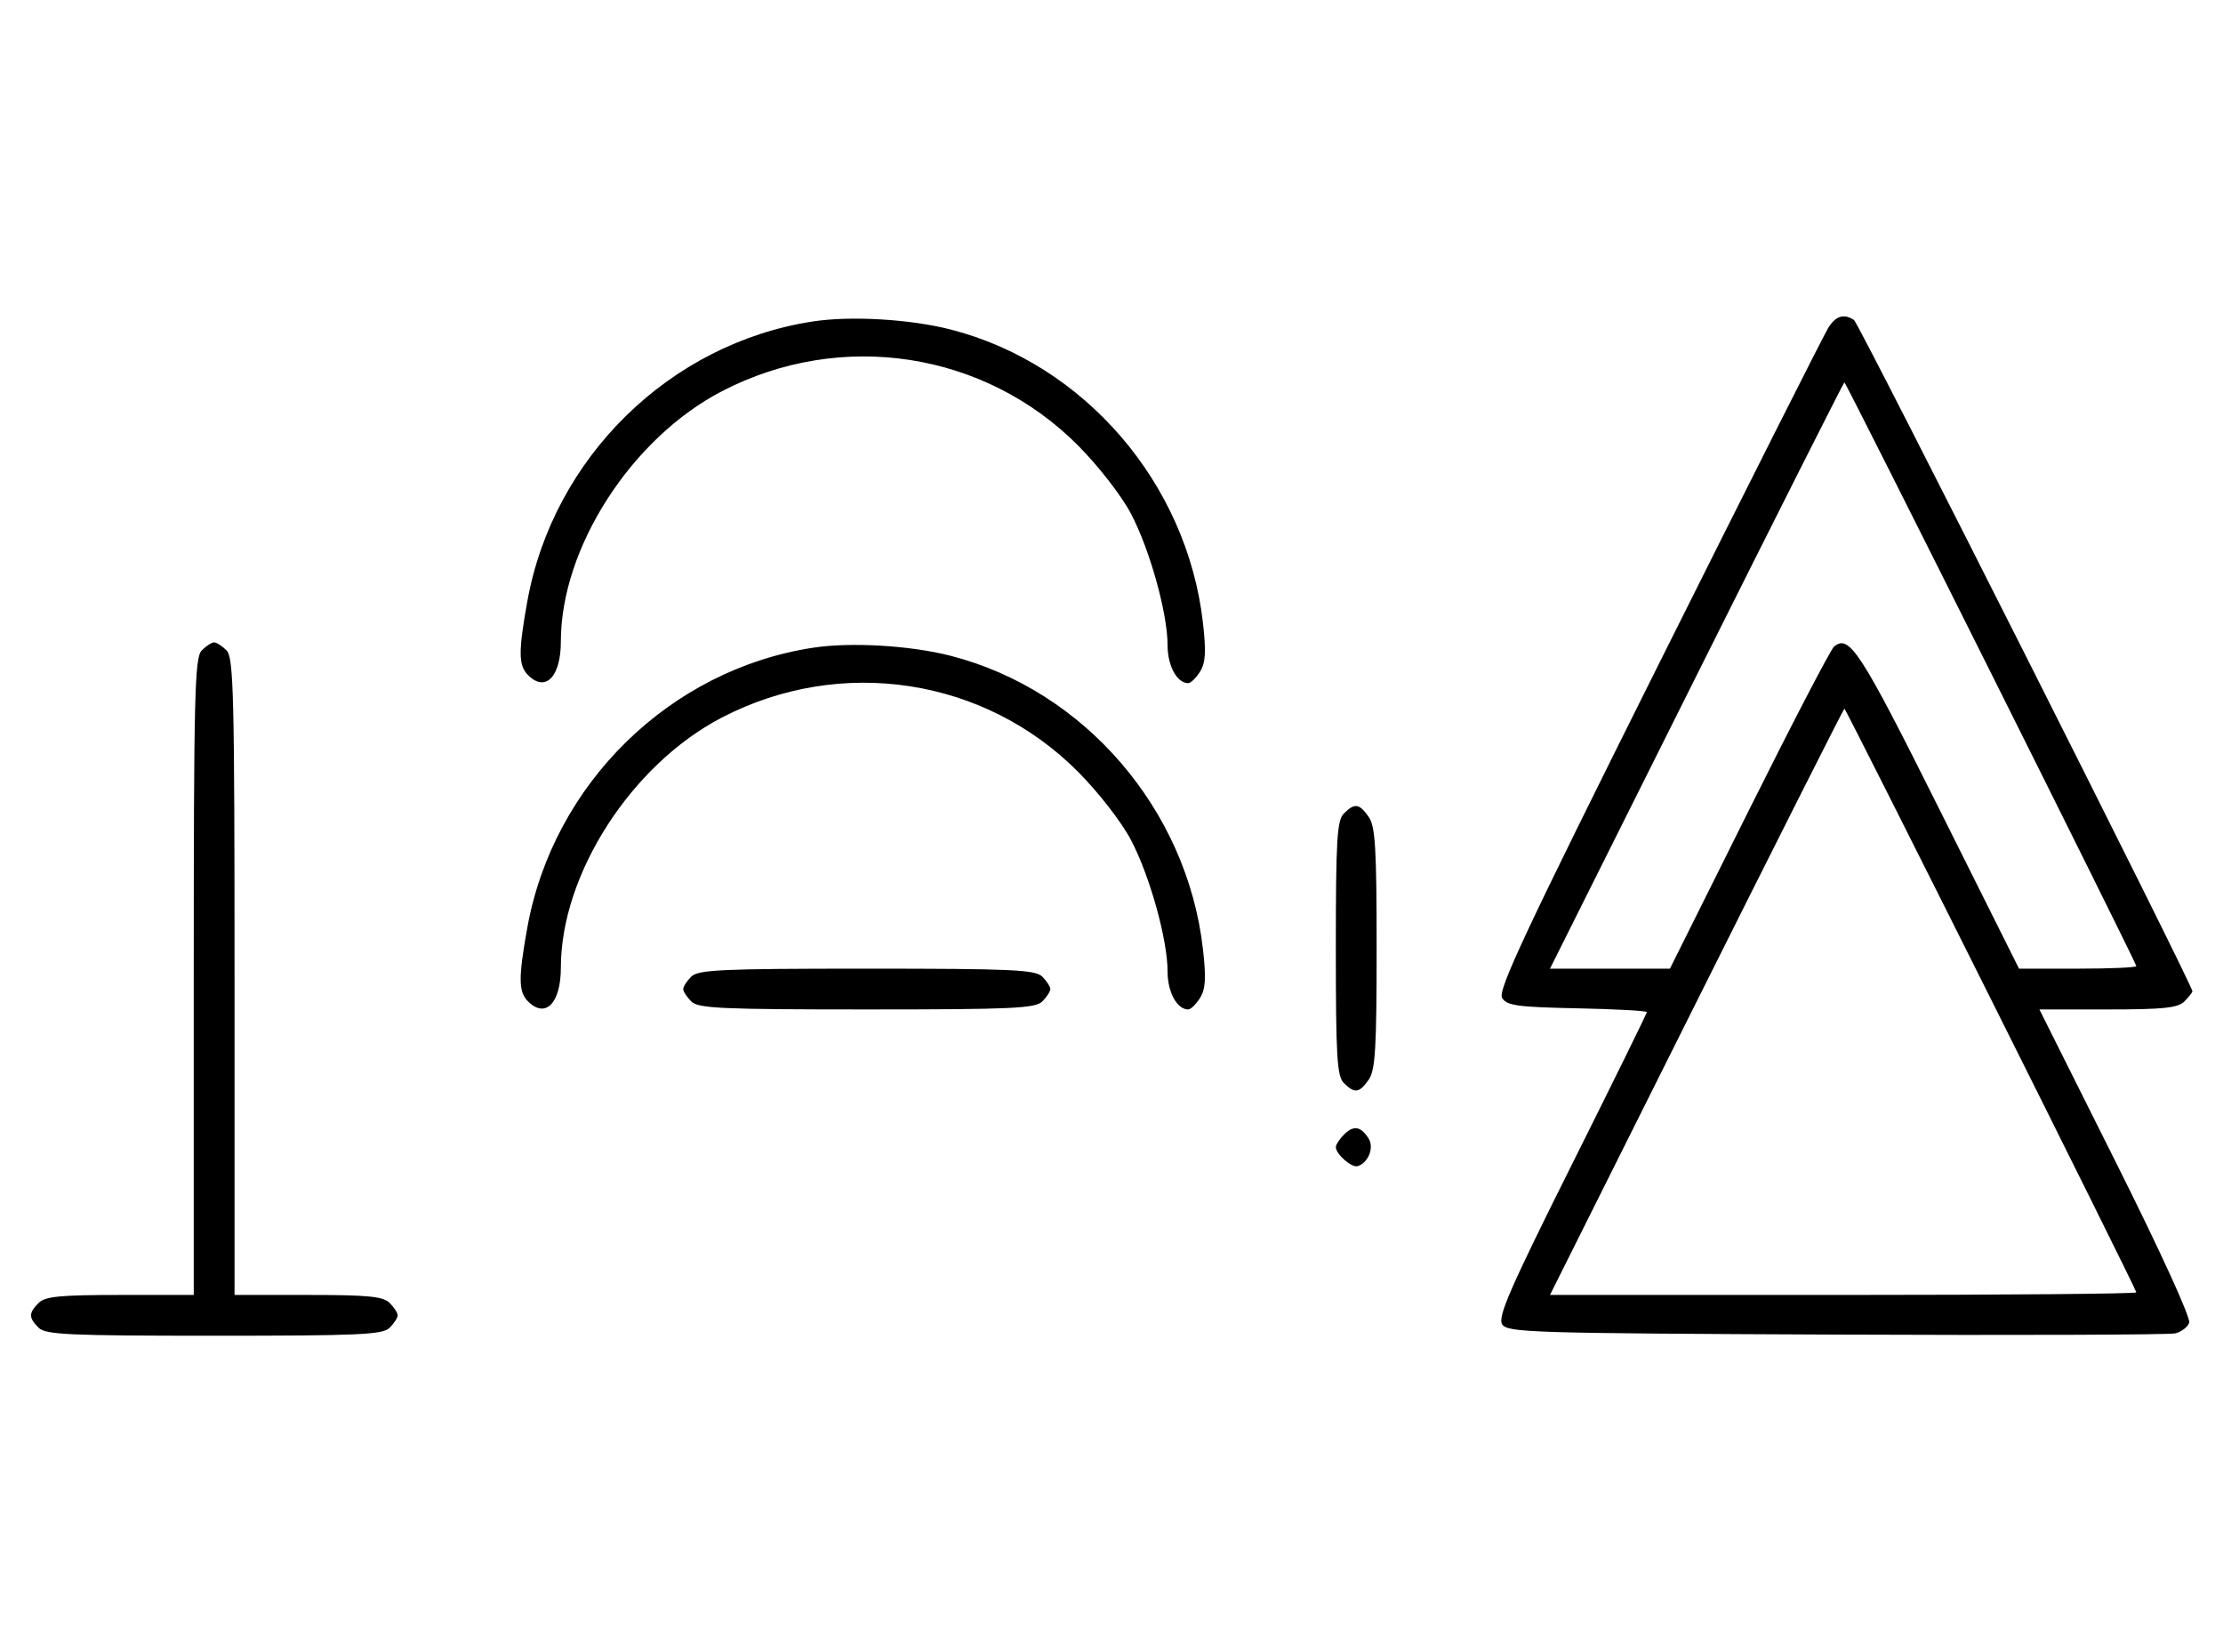 <svg xmlns="http://www.w3.org/2000/svg" width="436" height="324" viewBox="0 0 436 324" version="1.1">
	<path d="M 159.500 63.042 C 131.384 67.319, 108.486 89.756, 103.416 118 C 101.648 127.847, 101.677 130.535, 103.571 132.429 C 106.992 135.849, 110 132.758, 110 125.823 C 110 107.461, 123.851 85.945, 141.603 76.732 C 164.936 64.622, 193.090 68.923, 211.459 87.405 C 215.429 91.400, 219.939 97.203, 221.780 100.686 C 225.503 107.731, 229 120.277, 229 126.589 C 229 130.612, 230.851 134, 233.048 134 C 233.546 134, 234.587 132.988, 235.360 131.750 C 236.454 130, 236.582 127.869, 235.935 122.164 C 232.832 94.798, 212.692 71.370, 186.483 64.639 C 178.555 62.603, 166.914 61.914, 159.500 63.042 M 358.612 64.250 C 357.823 65.487, 342.852 95.187, 325.343 130.249 C 299.098 182.805, 293.702 194.305, 294.612 195.749 C 295.559 197.253, 297.636 197.539, 309.357 197.778 C 316.861 197.931, 323 198.267, 323 198.524 C 323 198.781, 316.365 212.269, 308.257 228.498 C 296.170 252.689, 293.712 258.320, 294.616 259.752 C 295.643 261.382, 300.081 261.519, 360.109 261.776 C 395.524 261.928, 425.463 261.819, 426.640 261.535 C 427.817 261.250, 429.047 260.321, 429.373 259.469 C 429.722 258.561, 423.775 245.542, 414.980 227.961 L 399.994 198 413.425 198 C 424.303 198, 427.156 197.701, 428.429 196.429 C 429.293 195.564, 430 194.663, 430 194.426 C 430 193.155, 364.584 63.384, 363.631 62.765 C 361.647 61.476, 360.086 61.938, 358.612 64.250 M 332.747 132.500 L 304.002 190 315.764 190 L 327.526 190 343.013 158.930 C 351.531 141.841, 359.041 127.404, 359.702 126.847 C 362.692 124.328, 364.807 127.586, 380.250 158.489 L 395.996 190 407.498 190 C 413.824 190, 419 189.773, 419 189.497 C 419 188.838, 362.074 75, 361.744 75 C 361.605 75, 348.557 100.875, 332.747 132.500 M 39.571 127.571 C 38.176 128.966, 38 136.152, 38 191.571 L 38 254 23.571 254 C 11.788 254, 8.855 254.288, 7.571 255.571 C 5.598 257.545, 5.598 258.455, 7.571 260.429 C 8.936 261.793, 13.463 262, 42 262 C 70.537 262, 75.064 261.793, 76.429 260.429 C 77.293 259.564, 78 258.471, 78 258 C 78 257.529, 77.293 256.436, 76.429 255.571 C 75.145 254.288, 72.212 254, 60.429 254 L 46 254 46 191.571 C 46 136.152, 45.824 128.966, 44.429 127.571 C 43.564 126.707, 42.471 126, 42 126 C 41.529 126, 40.436 126.707, 39.571 127.571 M 159.500 127.042 C 131.384 131.319, 108.486 153.756, 103.416 182 C 101.648 191.847, 101.677 194.535, 103.571 196.429 C 106.992 199.849, 110 196.758, 110 189.823 C 110 171.461, 123.851 149.945, 141.603 140.732 C 164.936 128.622, 193.090 132.923, 211.459 151.405 C 215.429 155.400, 219.939 161.203, 221.780 164.686 C 225.503 171.731, 229 184.277, 229 190.589 C 229 194.612, 230.851 198, 233.048 198 C 233.546 198, 234.587 196.988, 235.360 195.750 C 236.454 194, 236.582 191.869, 235.935 186.164 C 232.832 158.798, 212.692 135.370, 186.483 128.639 C 178.555 126.603, 166.914 125.914, 159.500 127.042 M 332.747 196.500 L 304.002 254 361.501 254 C 393.126 254, 419 253.773, 419 253.497 C 419 252.838, 362.074 139, 361.744 139 C 361.605 139, 348.557 164.875, 332.747 196.500 M 263.571 159.571 C 262.227 160.916, 262 164.736, 262 186 C 262 207.264, 262.227 211.084, 263.571 212.429 C 265.678 214.535, 266.598 214.412, 268.443 211.777 C 269.745 209.919, 270 205.701, 270 186 C 270 166.299, 269.745 162.081, 268.443 160.223 C 266.598 157.588, 265.678 157.465, 263.571 159.571 M 135.571 191.571 C 134.707 192.436, 134 193.529, 134 194 C 134 194.471, 134.707 195.564, 135.571 196.429 C 136.936 197.793, 141.463 198, 170 198 C 198.537 198, 203.064 197.793, 204.429 196.429 C 205.293 195.564, 206 194.471, 206 194 C 206 193.529, 205.293 192.436, 204.429 191.571 C 203.064 190.207, 198.537 190, 170 190 C 141.463 190, 136.936 190.207, 135.571 191.571 M 263.616 222.527 C 262.727 223.416, 262 224.529, 262 225 C 262 226.389, 265.140 229.120, 266.295 228.735 C 268.395 228.035, 269.549 225.094, 268.423 223.310 C 266.905 220.902, 265.474 220.669, 263.616 222.527 " stroke="none" fill="black" fill-rule="evenodd"/>
</svg>